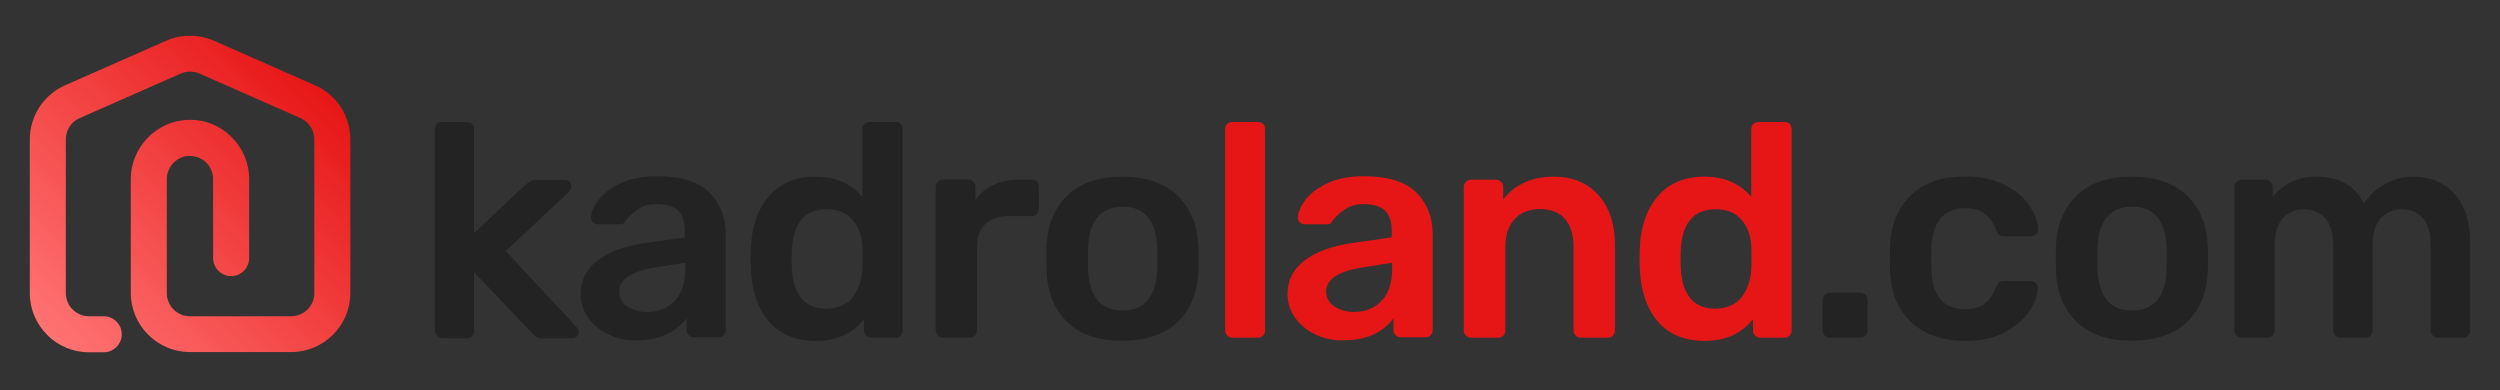 <svg version="1.1" id="Layer_2" xmlns="http://www.w3.org/2000/svg" x="0" y="0" viewBox="0 0 1166 182" xml:space="preserve"><rect x="0" y="0" width="1166" height="182" fill="#333333" stroke="none"/><style>.st0{fill:#232323}.st0,.st1{display:none}.st6{fill:#232323}.st7{fill:#e71616}</style><path class="st0" d="M1434 405h1638v618H1434zM4710 405h1638v618H4710z"/><path d="M362.6 799.1H297c-21.2 0-38.4-17.2-38.4-38.4v-74c0-20.7 16.9-37.9 37.6-38.4 10.4-.2 20.2 3.7 27.6 11 7.4 7.3 11.5 17 11.5 27.4V738c0 6.5-5.2 11.7-11.7 11.7s-11.7-5.2-11.7-11.7v-51.3c0-4.1-1.6-7.9-4.5-10.7-2.9-2.8-6.8-4.4-10.8-4.3-8.1.2-14.7 6.9-14.7 15v74c0 8.3 6.7 15 15 15h65.6c8.3 0 15-6.7 15-15V661c0-5.9-3.5-11.3-8.9-13.7l-65.6-29c-3.9-1.7-8.3-1.7-12.1 0l-65.6 29c-5.4 2.4-8.9 7.8-8.9 13.7v99.8c0 8.3 6.7 15 15 15h9.6c6.5 0 11.7 5.2 11.7 11.7s-5.2 11.7-11.7 11.7h-9.6c-21.2 0-38.4-17.2-38.4-38.4V661c0-15.2 9-29 22.9-35.1l65.6-29c9.9-4.4 21.2-4.4 31 0l65.6 29C392 632 401 645.8 401 661v99.8c0 21.1-17.2 38.3-38.4 38.3z" fill="#232323"/><path d="M1997.6 799.1H1932c-21.2 0-38.4-17.2-38.4-38.4v-74c0-20.7 16.9-37.9 37.6-38.4 10.4-.2 20.2 3.7 27.6 11 7.4 7.3 11.5 17 11.5 27.4V738c0 6.5-5.2 11.7-11.7 11.7s-11.7-5.2-11.7-11.7v-51.3c0-4.1-1.6-7.9-4.5-10.7s-6.8-4.4-10.8-4.3c-8.1.2-14.7 6.9-14.7 15v74c0 8.3 6.7 15 15 15h65.6c8.3 0 15-6.7 15-15V661c0-5.9-3.5-11.3-8.9-13.7l-65.6-29c-3.9-1.7-8.3-1.7-12.1 0l-65.6 29c-5.4 2.4-8.9 7.8-8.9 13.7v99.8c0 8.3 6.7 15 15 15h9.6c6.5 0 11.7 5.2 11.7 11.7s-5.2 11.7-11.7 11.7h-9.6c-21.2 0-38.4-17.2-38.4-38.4V661c0-15.2 9-29 22.9-35.1l65.6-29c9.9-4.4 21.2-4.4 31 0l65.6 29c13.9 6.1 22.9 19.9 22.9 35.1v99.8c0 21.1-17.2 38.3-38.4 38.3z" fill="#fff"/><g class="st1"><linearGradient id="SVGID_1_" gradientUnits="userSpaceOnUse" x1="3484.081" y1="-599.781" x2="3653.876" y2="-429.986" gradientTransform="matrix(1 0 0 -1 0 196)"><stop offset="0" stop-color="#ff7373"/><stop offset="1" stop-color="#e71616"/></linearGradient><path d="M3634.6 799.1H3569c-21.2 0-38.4-17.2-38.4-38.4v-74c0-20.7 16.9-37.9 37.6-38.4 10.4-.2 20.2 3.7 27.6 11 7.4 7.3 11.5 17 11.5 27.4V738c0 6.5-5.2 11.7-11.7 11.7s-11.7-5.2-11.7-11.7v-51.3c0-4.1-1.6-7.9-4.5-10.7s-6.8-4.4-10.8-4.3c-8.1.2-14.7 6.9-14.7 15v74c0 8.3 6.7 15 15 15h65.6c8.3 0 15-6.7 15-15V661c0-5.9-3.5-11.3-8.9-13.7l-65.6-29c-3.9-1.7-8.3-1.7-12.1 0l-65.6 29c-5.4 2.4-8.9 7.8-8.9 13.7v99.8c0 8.3 6.7 15 15 15h9.6c6.5 0 11.7 5.2 11.7 11.7s-5.2 11.7-11.7 11.7h-9.6c-21.2 0-38.4-17.2-38.4-38.4V661c0-15.2 9-29 22.9-35.1l65.6-29c9.9-4.4 21.2-4.4 31 0l65.6 29c13.9 6.1 22.9 19.9 22.9 35.1v99.8c0 21.1-17.2 38.3-38.4 38.3z" fill="url(#SVGID_1_)"/></g><g class="st1"><linearGradient id="SVGID_2_" gradientUnits="userSpaceOnUse" x1="5119.081" y1="-599.781" x2="5288.876" y2="-429.986" gradientTransform="matrix(1 0 0 -1 0 196)"><stop offset="0" stop-color="#ff7373"/><stop offset="1" stop-color="#e71616"/></linearGradient><path d="M5269.6 799.1H5204c-21.2 0-38.4-17.2-38.4-38.4v-74c0-20.7 16.9-37.9 37.6-38.4 10.4-.2 20.2 3.7 27.6 11s11.5 17 11.5 27.4V738c0 6.5-5.2 11.7-11.7 11.7s-11.7-5.2-11.7-11.7v-51.3c0-4.1-1.6-7.9-4.5-10.7s-6.8-4.4-10.8-4.3c-8.1.2-14.7 6.9-14.7 15v74c0 8.3 6.7 15 15 15h65.6c8.3 0 15-6.7 15-15V661c0-5.9-3.5-11.3-8.9-13.7l-65.6-29c-3.9-1.7-8.3-1.7-12.1 0l-65.6 29c-5.4 2.4-8.9 7.8-8.9 13.7v99.8c0 8.3 6.7 15 15 15h9.6c6.5 0 11.7 5.2 11.7 11.7s-5.2 11.7-11.7 11.7h-9.6c-21.2 0-38.4-17.2-38.4-38.4V661c0-15.2 9-29 22.9-35.1l65.6-29c9.9-4.4 21.2-4.4 31 0l65.6 29c13.9 6.1 22.9 19.9 22.9 35.1v99.8c0 21.1-17.2 38.3-38.4 38.3z" fill="url(#SVGID_2_)"/></g><path class="st6" d="M203.8 156.5c-.7-.7-1-1.5-1-2.4V60.3c0-1 .3-1.9 1-2.5s1.5-.9 2.4-.9h11.5c1 0 1.9.3 2.5.9s.9 1.4.9 2.5v48.5l23.8-22.5c.3-.2.8-.6 1.4-1.1.6-.5 1.1-.8 1.7-1 .6-.2 1.3-.3 2.1-.3h13.2c.9 0 1.7.3 2.3.9s.9 1.3.9 2.3c0 .9-.5 1.7-1.4 2.6l-29.2 27.4 32.7 35.1c.9.9 1.4 1.7 1.4 2.4 0 .9-.3 1.7-.9 2.3-.6.6-1.3.9-2.2.9h-13.5c-1.3 0-2.3-.2-2.9-.5-.6-.3-1.4-1-2.3-1.9l-27.1-28.5v27.5c0 .9-.3 1.7-.9 2.4-.6.7-1.4 1-2.5 1h-11.5c-.9-.3-1.8-.6-2.4-1.3zM283.8 156c-4-1.9-7.2-4.6-9.5-7.9s-3.5-6.9-3.5-10.9c0-6.4 2.6-11.6 7.8-15.6s12.3-6.7 21.4-8.1l19.4-2.8v-3c0-4.2-1-7.3-3.1-9.4s-5.4-3.1-10.1-3.1c-3.1 0-5.6.6-7.6 1.8-1.9 1.2-3.5 2.3-4.6 3.5s-1.9 2-2.3 2.4c-.4 1.1-1.1 1.7-2.1 1.7h-10.9c-.9 0-1.6-.3-2.2-.9-.6-.6-.9-1.3-.9-2.3.1-2.4 1.3-5.1 3.5-8.1s5.6-5.6 10.3-7.8c4.6-2.2 10.3-3.3 17-3.3 11.1 0 19.3 2.5 24.4 7.5 5.1 5 7.7 11.6 7.7 19.7v44.5c0 .9-.3 1.7-.9 2.4-.6.7-1.4 1-2.5 1h-11.5c-.9 0-1.7-.3-2.4-1s-1-1.5-1-2.4v-5.5c-2.1 3-5 5.5-8.9 7.4s-8.6 2.9-14.2 2.9c-4.9.2-9.3-.8-13.3-2.7zm30.8-15.6c3.3-3.4 5-8.4 5-14.9v-3l-14.2 2.3c-5.5.9-9.6 2.2-12.4 4.1-2.8 1.9-4.2 4.2-4.2 6.9 0 3 1.3 5.4 3.8 7.1 2.6 1.7 5.6 2.6 9.2 2.6 5.3 0 9.5-1.7 12.8-5.1zM358.4 149.7c-5.1-6.1-7.8-14.3-8.2-24.5l-.1-4.7.1-4.5c.3-9.9 3-18 8.2-24.2 5.1-6.2 12.5-9.4 22-9.4 9.2 0 16.4 3.1 21.8 9.4V60.3c0-1 .3-1.9 1-2.5s1.5-.9 2.4-.9h12c1 0 1.9.3 2.5.9s.9 1.4.9 2.5v93.8c0 .9-.3 1.7-.9 2.4-.6.7-1.4 1-2.5 1h-11.2c-.9 0-1.7-.3-2.4-1s-1-1.5-1-2.4v-5.2c-5.4 6.7-12.9 10.1-22.7 10.1-9.5-.1-16.8-3.2-21.9-9.3zm39.4-11.2c2.6-3.5 4.1-7.8 4.4-12.9.1-1.1.1-3 .1-5.5s0-4.3-.1-5.4c-.2-4.7-1.7-8.8-4.5-12.1-2.8-3.4-6.8-5-12.1-5-10.2 0-15.6 6.3-16.3 18.9l-.1 4.3.1 4.3c.7 12.6 6.1 18.9 16.3 18.9 5.5-.2 9.6-2 12.2-5.5zM437.4 156.5c-.7-.7-1-1.5-1-2.4V87.3c0-.9.3-1.8 1-2.5s1.5-1.1 2.4-1.1h11.5c1 0 1.9.3 2.6 1 .7.7 1 1.5 1 2.6v5.8c2.3-3 5.1-5.3 8.6-6.9 3.4-1.6 7.4-2.4 11.8-2.4h5.8c1 0 1.9.3 2.5.9s.9 1.4.9 2.5v10.2c0 .9-.3 1.7-.9 2.4-.6.7-1.4 1-2.5 1H470c-4.4 0-7.9 1.3-10.5 3.8-2.6 2.6-3.8 6-3.8 10.5v39c0 .9-.3 1.7-1 2.4s-1.5 1-2.6 1h-12.3c-1 0-1.8-.3-2.4-1zM497.9 150.3c-6-5.7-9.3-13.5-9.8-23.5l-.1-6.2.1-6.2c.5-9.8 3.8-17.6 9.9-23.4 6.1-5.8 14.6-8.6 25.5-8.6s19.4 2.9 25.5 8.6c6.1 5.8 9.4 13.6 9.9 23.4.1 1.1.1 3.2.1 6.2s0 5.1-.1 6.2c-.5 9.9-3.7 17.7-9.8 23.5-6 5.7-14.6 8.6-25.7 8.6s-19.5-2.8-25.5-8.6zm37.3-10.2c2.7-3.2 4.3-7.8 4.5-14 .1-.9.1-2.8.1-5.5s0-4.6-.1-5.5c-.3-6.1-1.8-10.8-4.5-14s-6.6-4.7-11.6-4.7-8.9 1.6-11.6 4.7c-2.7 3.2-4.3 7.8-4.5 14l-.1 5.5.1 5.5c.3 6.1 1.8 10.8 4.5 14s6.6 4.7 11.6 4.7c4.9.1 8.8-1.5 11.6-4.7z"/><path class="st7" d="M572.4 156.5c-.7-.7-1-1.5-1-2.4V60.3c0-1 .3-1.9 1-2.5s1.5-.9 2.4-.9h11.8c1 0 1.9.3 2.5.9s.9 1.4.9 2.5v93.8c0 .9-.3 1.7-.9 2.4-.6.7-1.4 1-2.5 1h-11.8c-.9 0-1.7-.3-2.4-1zM613.5 156c-4-1.9-7.2-4.6-9.5-7.9s-3.5-6.9-3.5-10.9c0-6.4 2.6-11.6 7.8-15.6s12.3-6.7 21.4-8.1l19.4-2.8v-3c0-4.2-1-7.3-3.1-9.4s-5.4-3.1-10.1-3.1c-3.1 0-5.6.6-7.6 1.8-1.9 1.2-3.5 2.3-4.6 3.5s-1.9 2-2.3 2.4c-.4 1.1-1.1 1.7-2.1 1.7h-10.9c-.9 0-1.6-.3-2.2-.9-.6-.6-.9-1.3-.9-2.3.1-2.4 1.3-5.1 3.5-8.1s5.6-5.6 10.3-7.8c4.6-2.2 10.3-3.3 17-3.3 11.1 0 19.3 2.5 24.4 7.5s7.7 11.6 7.7 19.7v44.5c0 .9-.3 1.7-.9 2.4-.6.7-1.4 1-2.5 1h-11.5c-.9 0-1.7-.3-2.4-1s-1-1.5-1-2.4v-5.5c-2.1 3-5 5.5-8.9 7.4s-8.6 2.9-14.2 2.9c-4.9.2-9.3-.8-13.3-2.7zm30.8-15.6c3.3-3.4 5-8.4 5-14.9v-3l-14.2 2.3c-5.5.9-9.6 2.2-12.4 4.1-2.8 1.9-4.2 4.2-4.2 6.9 0 3 1.3 5.4 3.8 7.1 2.6 1.7 5.6 2.6 9.2 2.6 5.2 0 9.5-1.7 12.8-5.1zM683.7 156.5c-.7-.7-1-1.5-1-2.4V87.2c0-.9.3-1.7 1-2.4s1.5-1 2.4-1h11.6c.9 0 1.7.3 2.4 1s1 1.5 1 2.4V93c5.6-7.1 13.5-10.6 23.7-10.6 8.7 0 15.6 2.9 20.7 8.6s7.7 13.5 7.7 23.3v39.8c0 .9-.3 1.7-.9 2.4-.6.7-1.4 1-2.5 1h-12.5c-.9 0-1.8-.3-2.4-1-.7-.7-1-1.5-1-2.4v-39c0-5.6-1.3-9.9-4-13s-6.6-4.6-11.7-4.6c-5 0-9 1.6-11.8 4.7-2.9 3.1-4.3 7.4-4.3 12.9v39c0 .9-.3 1.7-.9 2.4-.6.7-1.4 1-2.5 1h-12.5c-1 0-1.8-.3-2.5-1zM773 149.7c-5.1-6.1-7.8-14.3-8.2-24.5l-.1-4.7.1-4.5c.3-9.9 3-18 8.2-24.2 5.1-6.2 12.5-9.4 22-9.4 9.2 0 16.4 3.1 21.8 9.4V60.3c0-1 .3-1.9 1-2.5s1.5-.9 2.4-.9h12c1 0 1.9.3 2.5.9s.9 1.4.9 2.5v93.8c0 .9-.3 1.7-.9 2.4-.6.7-1.4 1-2.5 1H821c-.9 0-1.7-.3-2.4-1s-1-1.5-1-2.4v-5.2c-5.4 6.7-12.9 10.1-22.7 10.1-9.5-.1-16.8-3.2-21.9-9.3zm39.4-11.2c2.6-3.5 4.1-7.8 4.4-12.9.1-1.1.1-3 .1-5.5s0-4.3-.1-5.4c-.2-4.7-1.7-8.8-4.5-12.1-2.8-3.4-6.8-5-12.1-5-10.2 0-15.6 6.3-16.3 18.9l-.1 4.3.1 4.3c.7 12.6 6.1 18.9 16.3 18.9 5.5-.2 9.5-2 12.2-5.5z"/><path class="st6" d="M851.1 156.5c-.7-.7-1-1.5-1-2.4v-14c0-.9.3-1.8 1-2.5s1.5-1.1 2.4-1.1h14.2c.9 0 1.7.4 2.4 1.1.7.7 1 1.5 1 2.5v14c0 .9-.3 1.7-1 2.4s-1.5 1-2.4 1h-14.2c-1 0-1.8-.3-2.4-1zM891.4 150.3c-6.2-5.8-9.5-13.7-9.9-24l-.1-5.7.1-5.7c.4-10.2 3.7-18.2 9.9-24 6.2-5.8 14.5-8.6 24.9-8.6 7.4 0 13.6 1.3 18.8 4 5.1 2.6 9 5.9 11.5 9.7 2.5 3.8 3.8 7.4 4 10.8.1.9-.2 1.7-.9 2.4s-1.5 1-2.5 1h-12.5c-.9 0-1.7-.2-2.2-.6s-1-1.2-1.5-2.2c-1.4-3.7-3.3-6.3-5.6-7.9-2.3-1.6-5.3-2.4-8.9-2.4-4.8 0-8.6 1.5-11.3 4.6-2.7 3.1-4.2 7.7-4.4 14l-.1 5.2.1 4.7c.4 12.4 5.6 18.6 15.7 18.6 3.7 0 6.7-.8 8.9-2.4 2.3-1.6 4.1-4.3 5.5-7.9.5-1 1-1.8 1.5-2.2.5-.4 1.3-.6 2.2-.6h12.5c.9 0 1.8.3 2.5 1s1 1.5.9 2.4c-.2 3.3-1.5 6.9-4 10.6-2.5 3.8-6.2 7-11.3 9.8s-11.4 4.1-19 4.1c-10.3-.1-18.6-3-24.8-8.7zM968.7 150.3c-6-5.7-9.3-13.5-9.8-23.5l-.1-6.2.1-6.2c.5-9.8 3.8-17.6 9.9-23.4s14.6-8.6 25.5-8.6 19.4 2.9 25.5 8.6c6.1 5.8 9.4 13.6 9.9 23.4.1 1.1.1 3.2.1 6.2s0 5.1-.1 6.2c-.5 9.9-3.7 17.7-9.8 23.5-6 5.7-14.6 8.6-25.7 8.6-10.9 0-19.4-2.8-25.5-8.6zm37.3-10.2c2.7-3.2 4.3-7.8 4.5-14 .1-.9.1-2.8.1-5.5s0-4.6-.1-5.5c-.3-6.1-1.8-10.8-4.5-14s-6.6-4.7-11.6-4.7-8.9 1.6-11.6 4.7c-2.7 3.2-4.3 7.8-4.5 14l-.1 5.5.1 5.5c.3 6.1 1.8 10.8 4.5 14s6.6 4.7 11.6 4.7c5 .1 8.8-1.5 11.6-4.7zM1043.1 156.5c-.7-.7-1-1.5-1-2.4V87.2c0-.9.3-1.7 1-2.4s1.5-1 2.4-1h11.1c.9 0 1.7.3 2.4 1s1 1.5 1 2.4V92c4.9-6.4 11.8-9.6 20.6-9.6 10.5 0 17.8 4.2 22 12.6 2.3-3.8 5.5-6.8 9.6-9.1 4.2-2.3 8.6-3.5 13.5-3.5 7.7 0 14.1 2.6 19 7.9s7.4 13 7.4 23.1v40.7c0 .9-.3 1.7-.9 2.4-.6.7-1.4 1-2.5 1h-11.6c-.9 0-1.7-.3-2.4-1s-1-1.5-1-2.4v-39.5c0-6-1.3-10.3-3.8-13s-5.8-4-10-4c-3.7 0-6.8 1.4-9.4 4.1s-3.9 7-3.9 12.9v39.5c0 .9-.3 1.7-1 2.4s-1.5 1-2.4 1h-11.6c-.9 0-1.7-.3-2.4-1s-1-1.5-1-2.4v-39.5c0-6-1.3-10.3-3.9-13s-5.9-4-9.9-4c-3.8 0-7 1.4-9.6 4.1s-3.9 7-3.9 12.9v39.5c0 .9-.3 1.7-1 2.4s-1.5 1-2.4 1h-11.9c-1 0-1.8-.3-2.5-1z"/><g><linearGradient id="SVGID_3_" gradientUnits="userSpaceOnUse" x1="27.63" y1="34.133" x2="149.648" y2="156.151" gradientTransform="matrix(1 0 0 -1 0 196)"><stop offset="0" stop-color="#ff7373"/><stop offset="1" stop-color="#e71616"/></linearGradient><path d="M135.8 164.2H88.6c-15.2 0-27.6-12.4-27.6-27.6V83.5c0-14.9 12.1-27.3 27-27.6 7.5-.2 14.5 2.6 19.9 7.9 5.3 5.2 8.3 12.2 8.3 19.7v36.9c0 4.6-3.8 8.4-8.4 8.4s-8.4-3.8-8.4-8.4V83.5c0-2.9-1.2-5.7-3.2-7.7-2.1-2-4.9-3.1-7.8-3.1-5.8.1-10.6 5-10.6 10.8v53.2c0 5.9 4.8 10.8 10.8 10.8h47.2c5.9 0 10.8-4.8 10.8-10.8V65c0-4.3-2.5-8.1-6.4-9.9L93 34.3c-2.8-1.2-5.9-1.2-8.7 0L37.1 55.1c-3.9 1.7-6.4 5.6-6.4 9.9v71.7c0 5.9 4.8 10.8 10.8 10.8h6.9c4.6 0 8.4 3.8 8.4 8.4s-3.8 8.4-8.4 8.4h-6.9c-15.2 0-27.6-12.4-27.6-27.6V65c0-10.9 6.5-20.8 16.4-25.2L77.5 19c7.1-3.1 15.2-3.1 22.3 0L147 39.8c10 4.4 16.4 14.3 16.4 25.2v71.7c0 15.1-12.4 27.5-27.6 27.5z" fill="url(#SVGID_3_)"/></g></svg>
